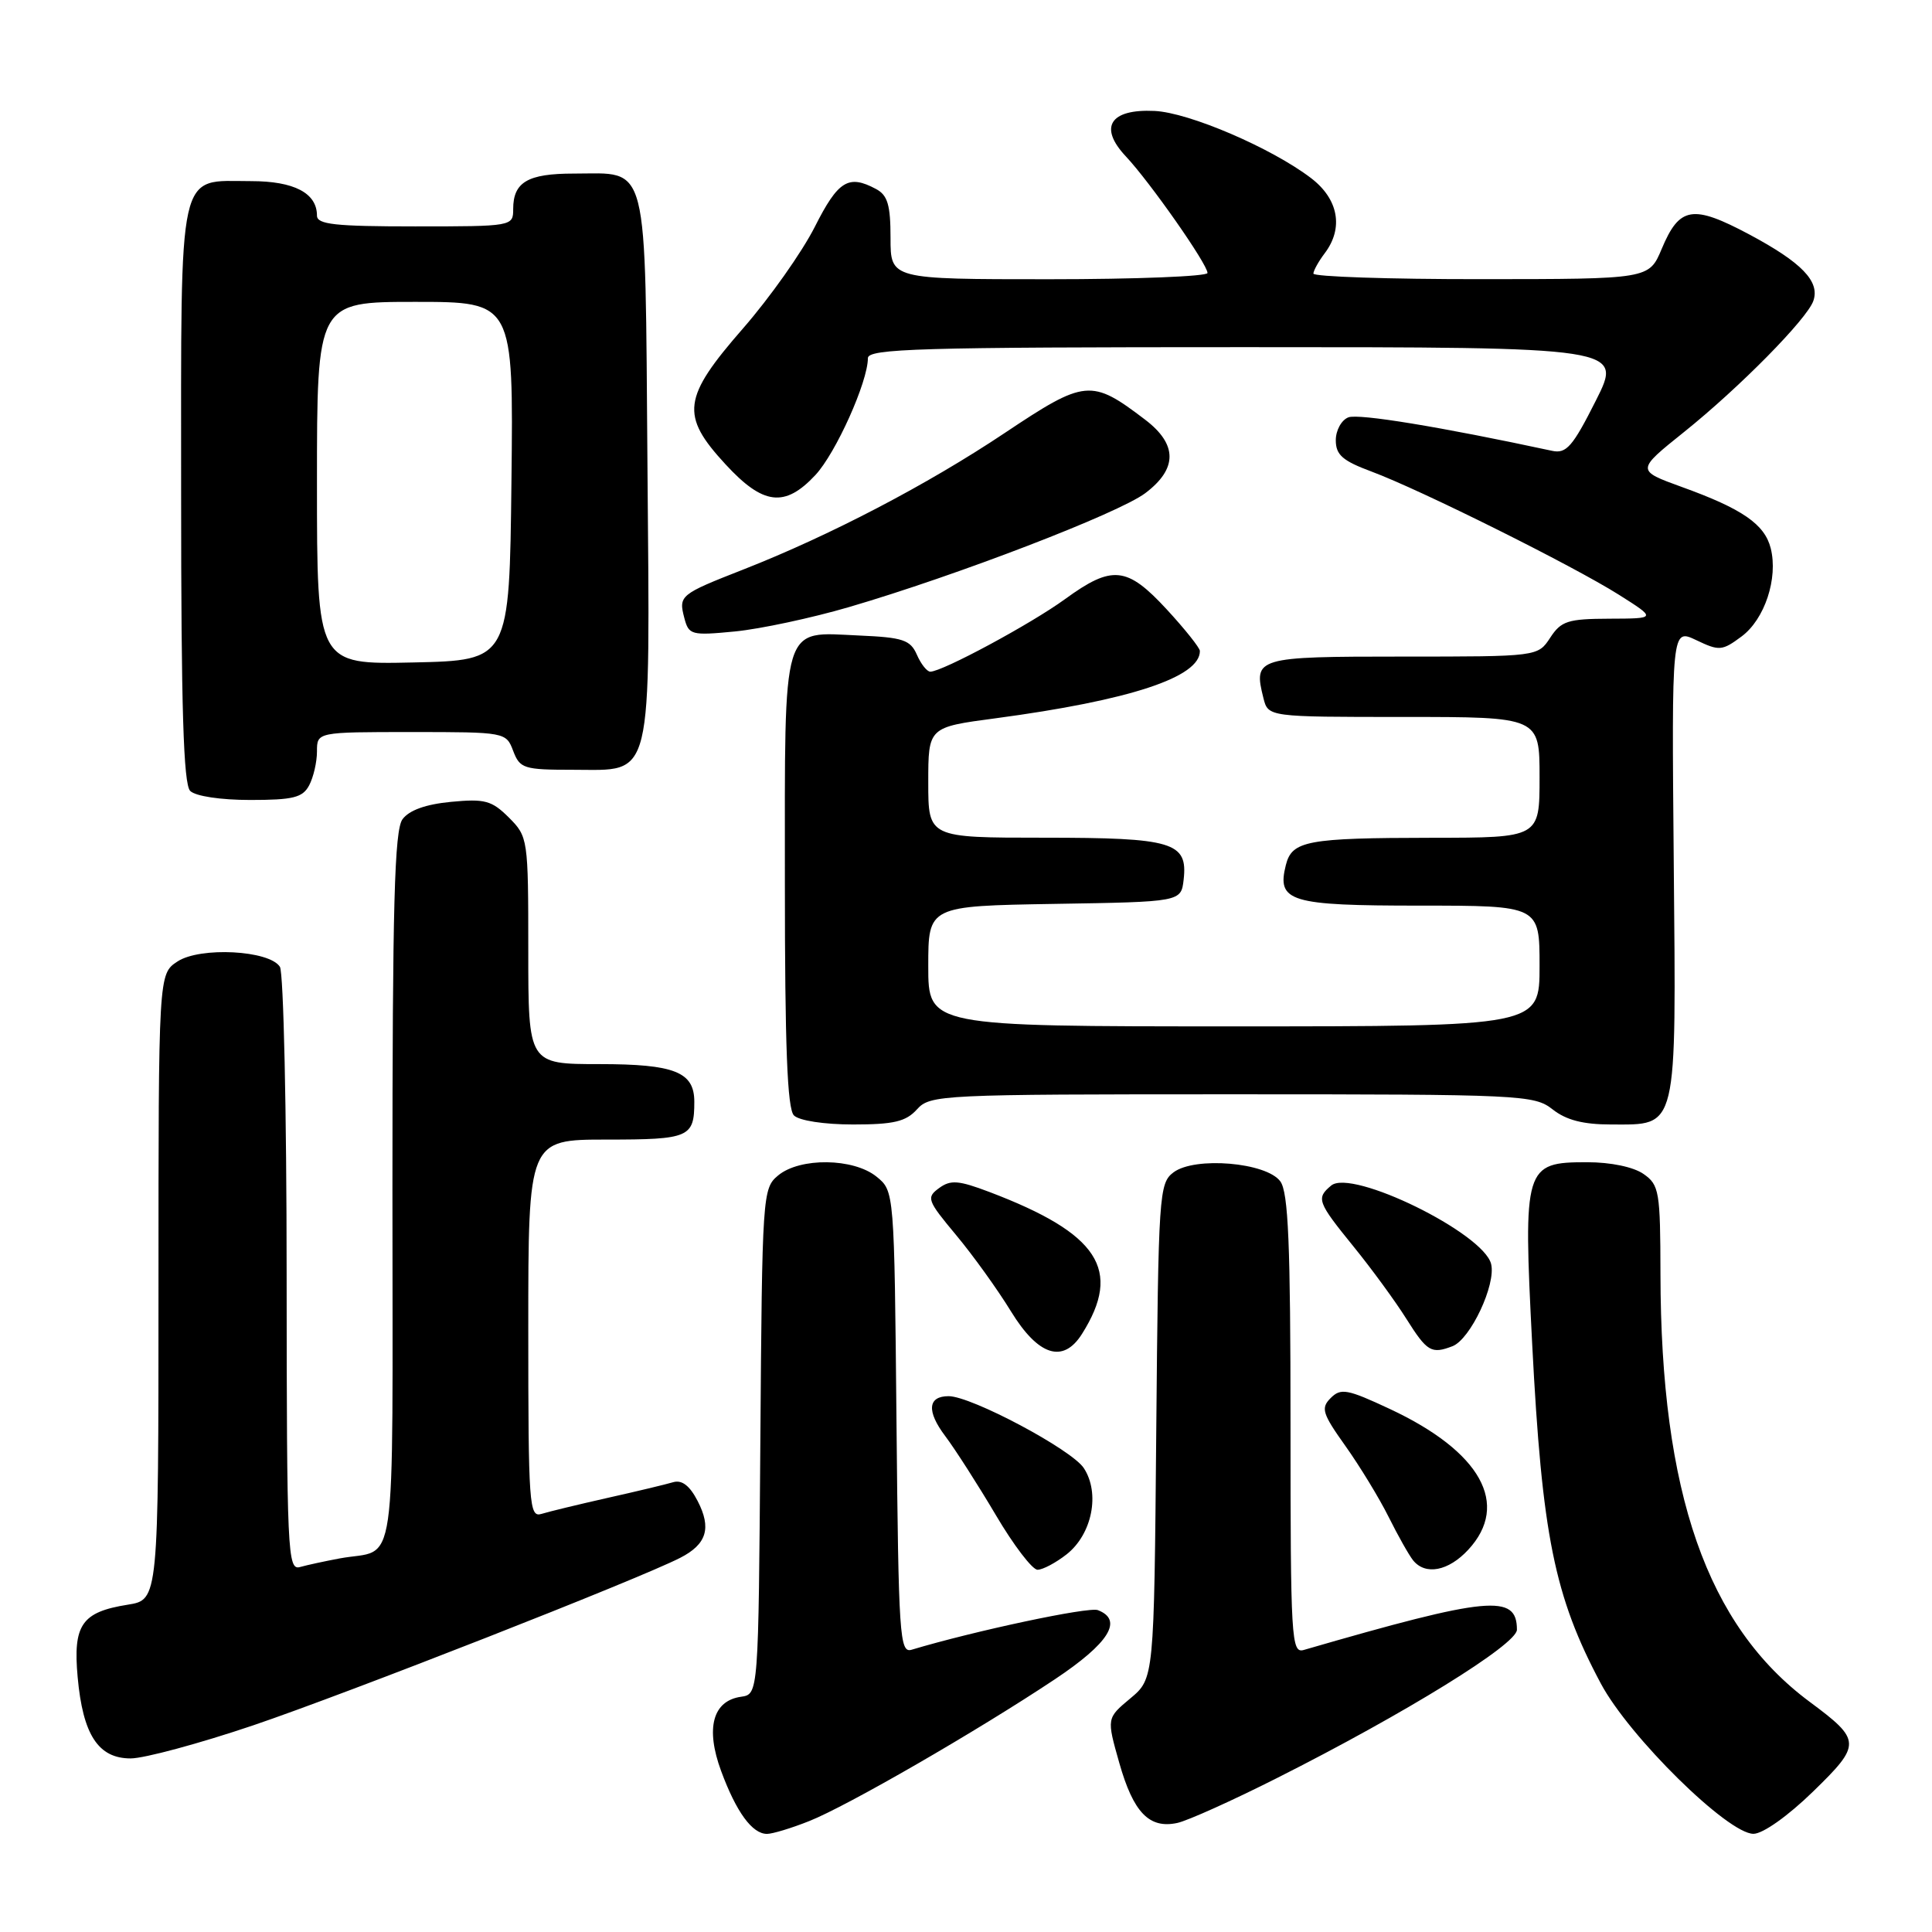 <?xml version="1.0" encoding="UTF-8" standalone="no"?>
<!DOCTYPE svg PUBLIC "-//W3C//DTD SVG 1.1//EN" "http://www.w3.org/Graphics/SVG/1.1/DTD/svg11.dtd" >
<svg xmlns="http://www.w3.org/2000/svg" xmlns:xlink="http://www.w3.org/1999/xlink" version="1.1" viewBox="0 0 256 256">
 <g >
 <path fill="currentColor"
d=" M 107.23 241.30 C 112.26 239.31 129.46 229.38 139.75 222.53 C 146.96 217.73 148.88 214.66 145.47 213.35 C 144.25 212.88 129.12 216.10 120.79 218.60 C 119.21 219.07 119.06 216.82 118.79 188.46 C 118.50 157.82 118.50 157.82 116.14 155.91 C 113.09 153.44 106.00 153.35 103.11 155.75 C 101.04 157.46 100.99 158.26 100.75 191.00 C 100.50 224.50 100.50 224.50 98.19 224.83 C 94.44 225.36 93.46 229.00 95.55 234.66 C 97.56 240.11 99.67 243.00 101.63 243.00 C 102.36 243.00 104.88 242.24 107.23 241.30 Z  M 240.21 237.42 C 246.68 231.13 246.66 230.60 239.79 225.50 C 226.19 215.41 220.06 197.85 220.02 168.81 C 220.00 157.87 219.86 157.01 217.78 155.56 C 216.45 154.63 213.44 154.00 210.30 154.00 C 201.99 154.00 201.82 154.57 203.02 178.05 C 204.33 203.45 205.95 211.51 212.12 223.08 C 215.88 230.13 228.96 243.01 232.35 242.99 C 233.60 242.98 236.91 240.63 240.21 237.42 Z  M 169.23 235.59 C 186.20 227.04 201.00 217.89 201.00 215.95 C 201.00 211.17 197.32 211.51 172.75 218.63 C 171.11 219.10 171.00 217.21 171.00 188.76 C 171.00 164.83 170.71 157.99 169.65 156.54 C 167.81 154.02 158.33 153.22 155.50 155.34 C 153.58 156.78 153.49 158.18 153.21 189.63 C 152.92 222.42 152.92 222.42 149.77 225.05 C 146.63 227.67 146.63 227.67 148.31 233.59 C 150.18 240.18 152.28 242.35 156.00 241.55 C 157.38 241.25 163.33 238.57 169.23 235.59 Z  M 33.54 228.62 C 45.93 224.42 84.62 209.25 90.13 206.42 C 93.65 204.62 94.30 202.48 92.44 198.89 C 91.39 196.85 90.35 196.06 89.20 196.40 C 88.26 196.68 84.35 197.62 80.50 198.48 C 76.65 199.35 72.71 200.30 71.75 200.60 C 70.12 201.10 70.00 199.48 70.00 176.07 C 70.00 151.00 70.00 151.00 80.39 151.00 C 91.34 151.00 92.00 150.71 92.00 145.99 C 92.00 142.04 89.39 141.00 79.43 141.00 C 70.00 141.00 70.00 141.00 70.00 125.95 C 70.00 111.12 69.96 110.87 67.43 108.33 C 65.16 106.07 64.24 105.82 59.76 106.25 C 56.41 106.57 54.21 107.36 53.33 108.56 C 52.27 110.02 52.00 119.86 52.00 157.62 C 52.00 210.29 52.75 205.06 45.00 206.50 C 43.08 206.86 40.71 207.37 39.75 207.64 C 38.10 208.11 38.00 205.78 37.98 168.82 C 37.98 147.19 37.57 128.88 37.09 128.11 C 35.70 125.91 26.52 125.43 23.52 127.40 C 21.00 129.05 21.00 129.05 21.00 170.51 C 21.00 211.98 21.00 211.98 16.93 212.63 C 10.82 213.60 9.66 215.29 10.29 222.23 C 10.98 229.87 13.02 233.00 17.31 233.00 C 19.11 233.00 26.41 231.03 33.54 228.62 Z  M 141.33 205.96 C 144.71 203.30 145.80 197.87 143.61 194.53 C 142.01 192.08 128.71 185.00 125.70 185.00 C 122.93 185.00 122.76 186.99 125.25 190.29 C 126.58 192.06 129.59 196.76 131.95 200.75 C 134.30 204.74 136.79 208.00 137.48 208.00 C 138.17 208.00 139.90 207.08 141.33 205.96 Z  M 194.55 205.35 C 200.12 199.34 196.23 192.34 184.17 186.70 C 178.53 184.06 177.67 183.90 176.33 185.24 C 174.99 186.58 175.20 187.28 178.29 191.62 C 180.20 194.31 182.77 198.53 184.00 201.00 C 185.23 203.47 186.69 206.06 187.24 206.75 C 188.87 208.77 191.92 208.19 194.55 205.35 Z  M 143.37 176.75 C 148.73 168.26 145.59 163.45 131.12 157.95 C 127.00 156.39 125.96 156.31 124.43 157.43 C 122.72 158.68 122.86 159.06 126.67 163.63 C 128.91 166.31 132.18 170.86 133.95 173.75 C 137.58 179.67 140.87 180.72 143.37 176.75 Z  M 192.46 178.38 C 194.84 177.46 198.26 170.19 197.58 167.48 C 196.56 163.38 179.11 154.83 176.39 157.09 C 174.37 158.77 174.56 159.27 179.34 165.16 C 181.73 168.10 184.88 172.41 186.35 174.75 C 189.10 179.11 189.66 179.45 192.46 178.38 Z  M 121.50 147.00 C 123.25 145.06 124.58 145.00 163.25 145.00 C 201.67 145.00 203.28 145.08 205.73 147.00 C 207.53 148.42 209.78 149.00 213.48 149.00 C 222.38 149.00 222.10 150.16 221.78 114.27 C 221.50 83.27 221.50 83.27 224.76 84.82 C 227.81 86.28 228.19 86.25 230.76 84.34 C 233.83 82.07 235.63 76.63 234.63 72.65 C 233.83 69.47 230.87 67.42 222.86 64.53 C 216.80 62.33 216.80 62.33 223.15 57.24 C 230.45 51.39 239.46 42.26 240.28 39.86 C 241.17 37.29 238.74 34.78 231.80 31.07 C 224.28 27.07 222.54 27.35 220.18 32.99 C 218.50 36.98 218.50 36.98 196.25 36.99 C 184.01 37.00 174.01 36.66 174.03 36.25 C 174.05 35.84 174.72 34.63 175.53 33.56 C 178.06 30.22 177.36 26.38 173.72 23.60 C 168.49 19.61 157.55 14.91 152.98 14.70 C 147.08 14.42 145.55 16.85 149.17 20.71 C 152.36 24.10 160.00 35.01 160.00 36.17 C 160.00 36.62 150.55 37.00 139.00 37.00 C 118.00 37.00 118.00 37.00 118.00 31.54 C 118.00 27.16 117.62 25.86 116.07 25.04 C 112.43 23.09 111.06 23.93 107.97 30.05 C 106.29 33.38 102.01 39.44 98.46 43.51 C 90.43 52.71 90.13 55.02 96.13 61.52 C 101.12 66.94 103.99 67.29 108.04 62.95 C 110.75 60.05 115.00 50.59 115.00 47.46 C 115.00 46.20 121.79 46.00 165.01 46.00 C 215.03 46.00 215.03 46.00 211.45 53.10 C 208.40 59.16 207.55 60.14 205.68 59.74 C 190.84 56.55 180.03 54.78 178.67 55.30 C 177.75 55.65 177.00 57.02 177.00 58.33 C 177.00 60.28 177.90 61.06 181.75 62.49 C 188.24 64.91 208.38 74.94 214.50 78.80 C 219.50 81.96 219.50 81.96 213.27 81.98 C 207.75 82.00 206.86 82.28 205.41 84.50 C 203.77 87.00 203.77 87.00 185.85 87.00 C 166.44 87.00 166.06 87.11 167.41 92.50 C 168.04 95.00 168.04 95.00 186.02 95.00 C 204.00 95.00 204.00 95.00 204.00 103.00 C 204.00 111.00 204.00 111.00 189.75 111.01 C 173.17 111.03 171.19 111.40 170.38 114.63 C 169.16 119.48 170.90 120.00 188.12 120.00 C 204.00 120.00 204.00 120.00 204.00 128.00 C 204.00 136.00 204.00 136.00 163.50 136.00 C 123.00 136.00 123.00 136.00 123.00 128.02 C 123.00 120.05 123.00 120.05 139.75 119.77 C 156.50 119.50 156.50 119.50 156.84 116.55 C 157.40 111.59 155.44 111.00 138.31 111.00 C 123.00 111.00 123.00 111.00 123.00 103.68 C 123.00 96.36 123.00 96.36 131.90 95.18 C 149.72 92.80 159.04 89.73 158.99 86.25 C 158.98 85.84 157.01 83.36 154.60 80.75 C 149.33 75.04 147.37 74.84 141.13 79.38 C 136.63 82.66 124.86 89.00 123.27 89.00 C 122.83 89.00 122.03 87.99 121.49 86.75 C 120.63 84.79 119.64 84.46 113.86 84.21 C 103.47 83.75 104.00 81.99 104.00 116.87 C 104.00 138.66 104.32 146.92 105.20 147.80 C 105.89 148.49 109.21 149.00 113.05 149.00 C 118.42 149.00 120.04 148.62 121.50 147.00 Z  M 40.96 104.07 C 41.53 103.00 42.00 100.98 42.00 99.57 C 42.00 97.00 42.00 97.00 54.52 97.00 C 66.96 97.00 67.06 97.02 68.00 99.50 C 68.89 101.84 69.40 102.00 75.95 102.00 C 86.66 102.00 86.13 104.18 85.79 61.54 C 85.46 20.56 86.08 23.00 76.01 23.00 C 69.93 23.00 68.00 24.13 68.00 27.70 C 68.00 29.98 67.90 30.00 55.00 30.00 C 44.40 30.00 42.00 29.74 42.00 28.57 C 42.00 25.58 38.97 24.00 33.26 24.00 C 23.44 24.00 24.00 21.49 24.00 65.45 C 24.00 93.79 24.31 103.91 25.20 104.80 C 25.90 105.50 29.24 106.00 33.16 106.00 C 38.83 106.00 40.10 105.69 40.96 104.07 Z  M 112.50 80.44 C 126.75 76.27 148.20 68.02 151.75 65.35 C 156.04 62.12 156.04 58.89 151.75 55.62 C 144.60 50.17 143.80 50.25 133.12 57.38 C 122.88 64.22 109.95 70.97 98.50 75.46 C 90.08 78.76 89.90 78.91 90.68 81.90 C 91.27 84.14 91.60 84.23 97.40 83.67 C 100.76 83.34 107.55 81.89 112.50 80.44 Z  M 42.00 64.03 C 42.00 40.00 42.00 40.00 55.02 40.00 C 68.04 40.00 68.04 40.00 67.77 63.75 C 67.50 87.50 67.50 87.50 54.75 87.78 C 42.00 88.06 42.00 88.06 42.00 64.03 Z "/>
</g>
</svg>